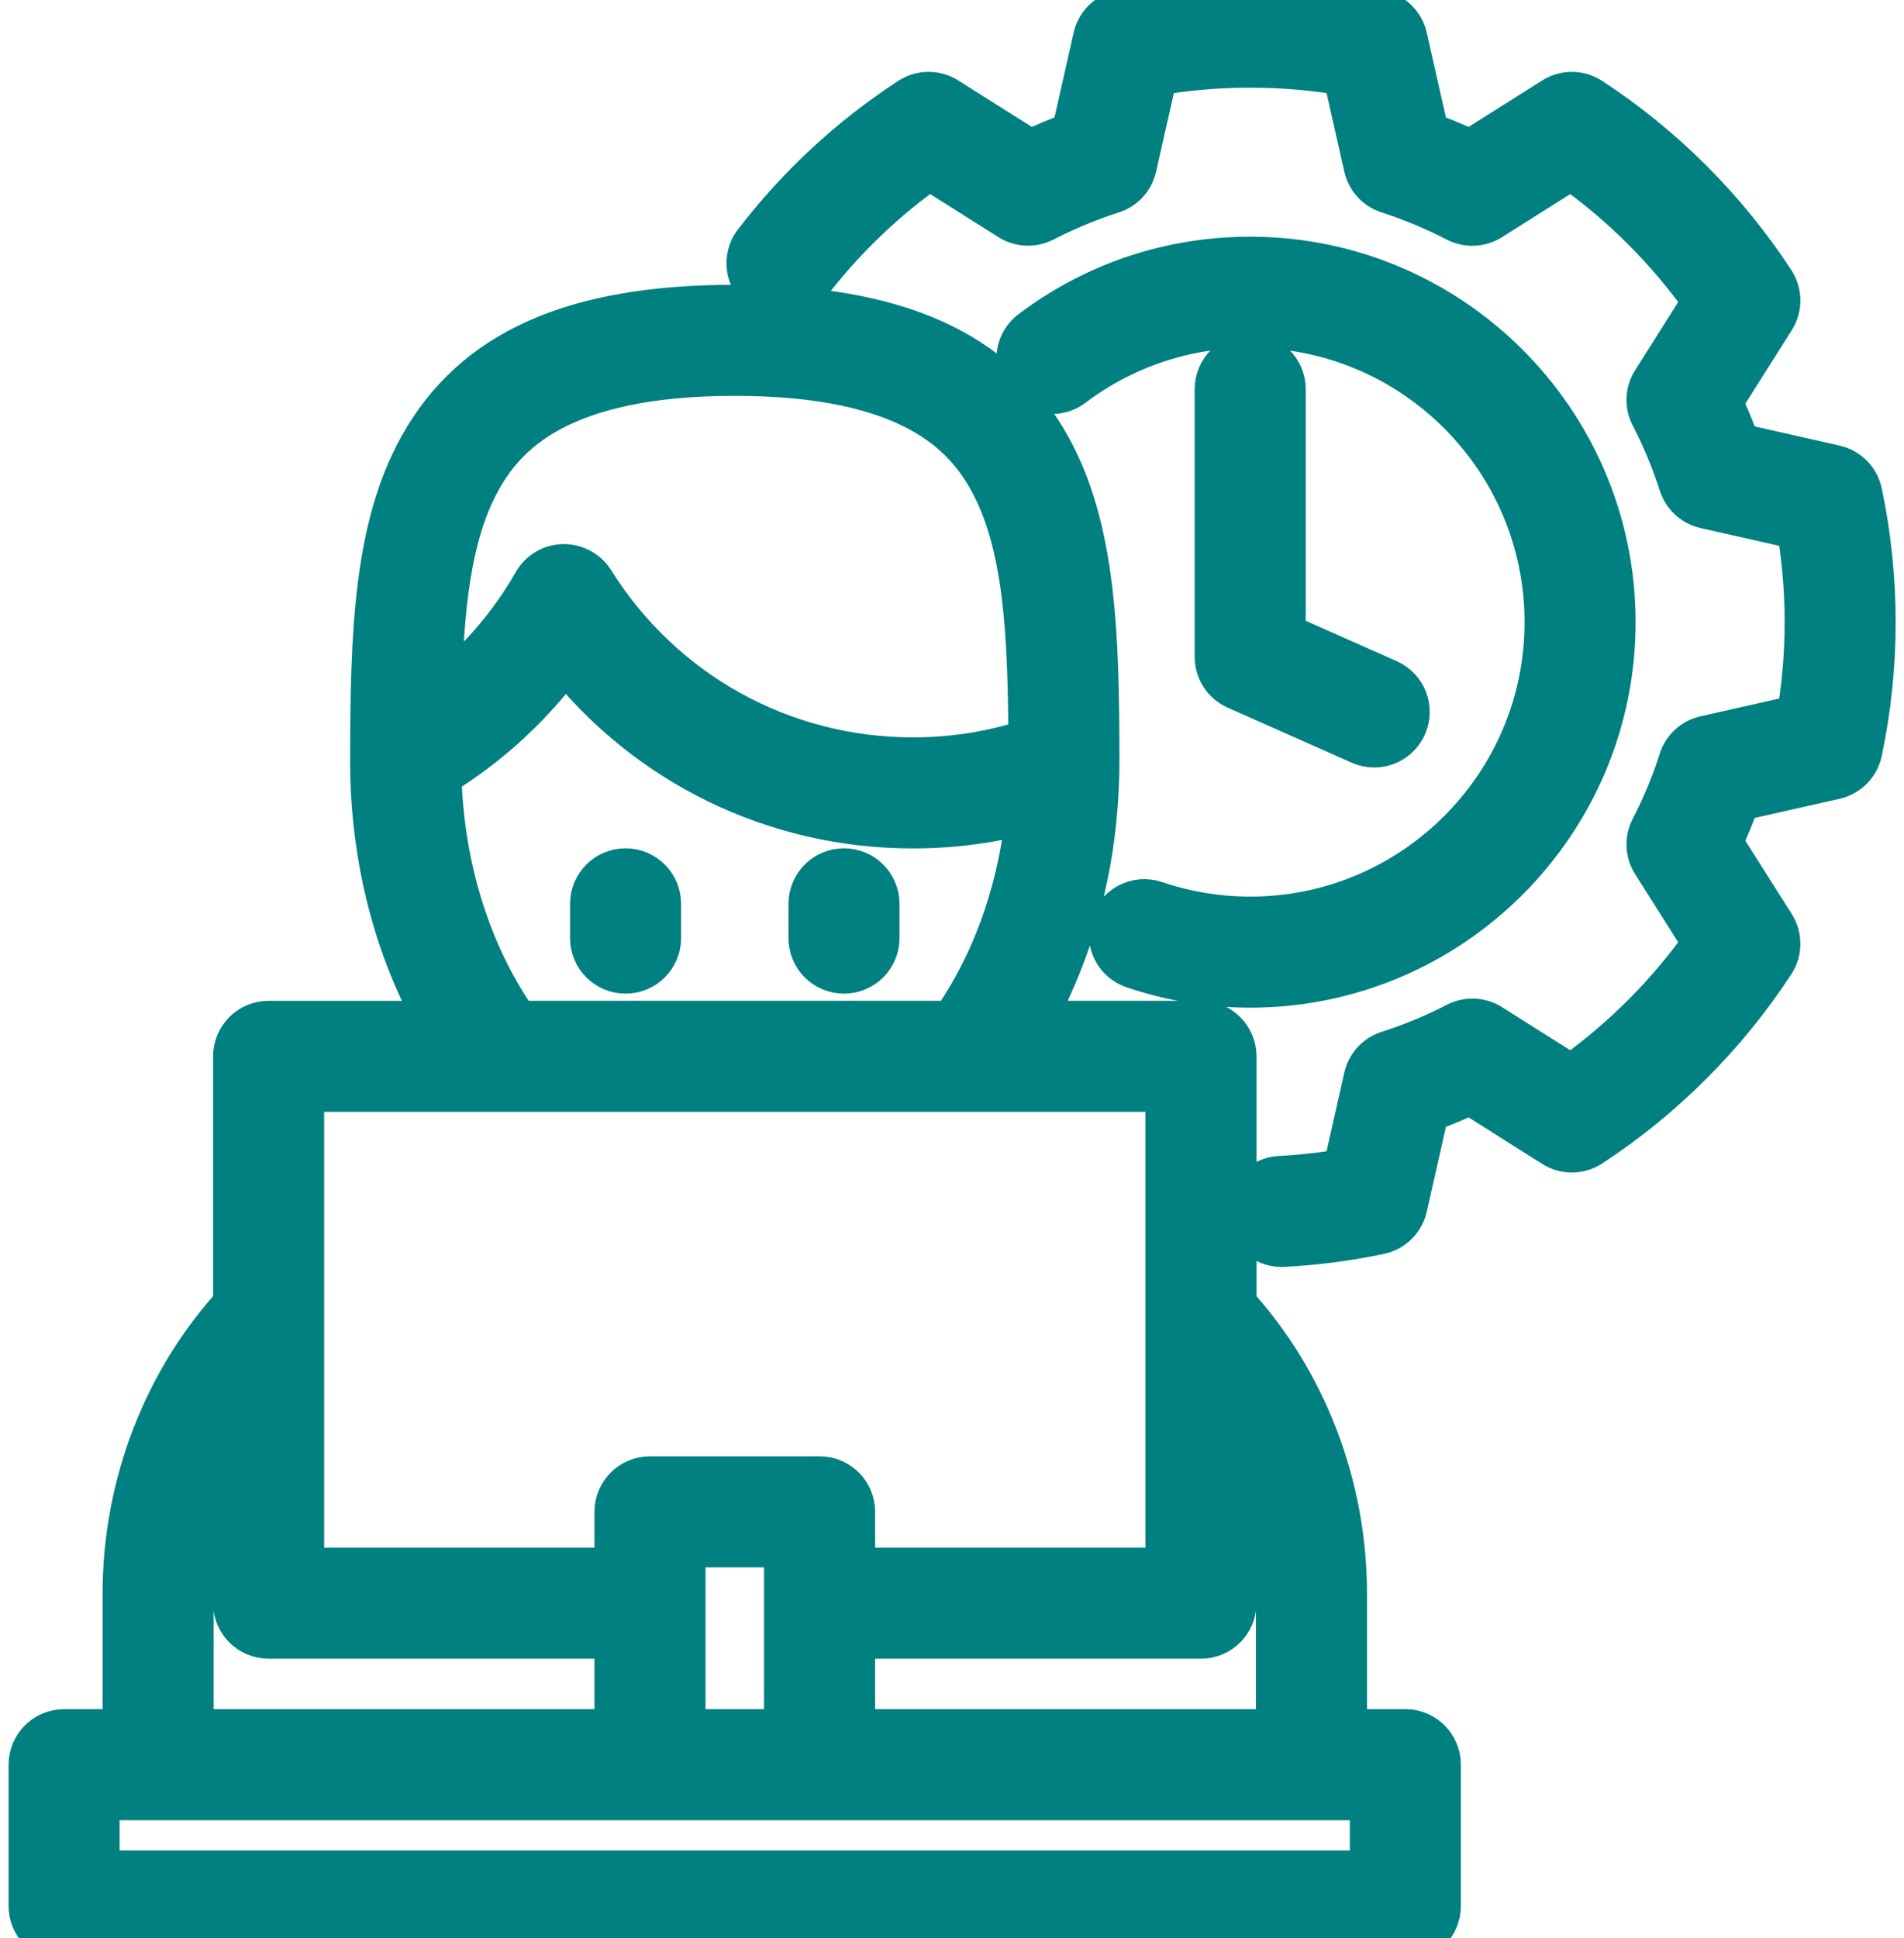 <svg width="113" height="115" viewBox="0 0 113 115" fill="none" xmlns="http://www.w3.org/2000/svg">
<path d="M111.006 36.917C111.006 39.487 110.738 42.056 110.211 44.551C110.066 45.237 109.535 45.776 108.85 45.931L103.021 47.247C102.687 48.181 102.306 49.1 101.882 49.995L105.073 55.039C105.448 55.633 105.443 56.39 105.06 56.978C102.283 61.243 98.552 64.977 94.269 67.777C93.681 68.161 92.922 68.167 92.328 67.792L87.277 64.6C86.382 65.025 85.463 65.406 84.529 65.74L83.213 71.569C83.058 72.254 82.517 72.786 81.829 72.93C79.947 73.325 78.037 73.574 76.153 73.671C76.121 73.673 76.09 73.674 76.059 73.674C75.11 73.674 74.317 72.93 74.267 71.971C74.216 70.981 74.978 70.137 75.968 70.086C77.294 70.017 78.635 69.865 79.969 69.632L81.248 63.966C81.389 63.345 81.848 62.844 82.455 62.651C83.866 62.202 85.246 61.63 86.558 60.95C87.124 60.657 87.804 60.686 88.343 61.026L93.252 64.129C96.411 61.903 99.201 59.112 101.411 55.966L98.308 51.062C97.967 50.522 97.938 49.843 98.232 49.276C98.912 47.964 99.484 46.584 99.932 45.173C100.125 44.566 100.626 44.107 101.247 43.966L106.915 42.687C107.248 40.79 107.416 38.855 107.416 36.917C107.416 34.979 107.248 33.043 106.915 31.146L101.253 29.867C100.634 29.727 100.135 29.27 99.94 28.666C99.482 27.244 98.907 25.861 98.231 24.557C97.938 23.991 97.967 23.311 98.308 22.772L101.41 17.862C99.194 14.71 96.404 11.92 93.252 9.704L88.335 12.807C87.796 13.148 87.117 13.177 86.551 12.883C85.241 12.204 83.86 11.629 82.449 11.174C81.845 10.98 81.388 10.481 81.248 9.861L79.969 4.2C76.175 3.535 72.222 3.535 68.428 4.2L67.148 9.861C67.008 10.481 66.552 10.98 65.948 11.174C64.534 11.63 63.15 12.204 61.833 12.88C61.269 13.17 60.593 13.141 60.055 12.801L55.144 9.703C52.371 11.648 49.916 14.001 47.834 16.71C47.23 17.496 46.104 17.645 45.317 17.04C44.531 16.436 44.383 15.309 44.987 14.523C47.55 11.187 50.627 8.338 54.13 6.055C54.718 5.672 55.475 5.667 56.067 6.041L61.121 9.229C62.016 8.807 62.935 8.426 63.867 8.091L65.184 2.265C65.339 1.58 65.877 1.049 66.564 0.904C71.556 -0.152 76.84 -0.152 81.832 0.904C82.519 1.049 83.057 1.58 83.212 2.265L84.529 8.091C85.461 8.427 86.378 8.809 87.272 9.233L92.328 6.042C92.922 5.667 93.679 5.672 94.267 6.056C98.54 8.843 102.272 12.574 105.059 16.848C105.442 17.436 105.448 18.193 105.073 18.787L101.881 23.838C102.305 24.73 102.687 25.649 103.024 26.586L108.85 27.903C109.534 28.057 110.066 28.596 110.211 29.282C110.738 31.778 111.006 34.346 111.006 36.917ZM66.213 54.885C65.896 55.824 66.4 56.842 67.34 57.159C69.561 57.909 71.868 58.289 74.198 58.289C85.983 58.289 95.571 48.702 95.571 36.917C95.571 25.131 85.983 15.544 74.198 15.544C69.522 15.544 65.079 17.029 61.35 19.839C60.558 20.435 60.4 21.561 60.996 22.352C61.593 23.145 62.718 23.303 63.51 22.706C66.612 20.369 70.308 19.134 74.198 19.134C84.004 19.134 91.981 27.111 91.981 36.917C91.981 46.722 84.004 54.699 74.198 54.699C72.26 54.699 70.338 54.383 68.488 53.758C67.549 53.441 66.53 53.945 66.213 54.885ZM74.198 21.301C73.207 21.301 72.403 22.105 72.403 23.096V38.976C72.403 39.685 72.822 40.328 73.47 40.616L80.829 43.882C81.066 43.988 81.313 44.037 81.556 44.037C82.244 44.037 82.901 43.639 83.198 42.97C83.6 42.064 83.192 41.003 82.285 40.601L75.994 37.809V23.096C75.993 22.105 75.19 21.301 74.198 21.301ZM37.127 57.457C38.118 57.457 38.922 56.654 38.922 55.662V53.629C38.922 52.637 38.118 51.833 37.127 51.833C36.136 51.833 35.332 52.637 35.332 53.629V55.662C35.332 56.654 36.136 57.457 37.127 57.457ZM50.09 57.457C51.081 57.457 51.885 56.654 51.885 55.662V53.629C51.885 52.637 51.081 51.833 50.09 51.833C49.098 51.833 48.295 52.637 48.295 53.629V55.662C48.295 56.654 49.098 57.457 50.09 57.457ZM85.201 104.705V113.093C85.201 114.084 84.397 114.888 83.406 114.888H3.805C2.813 114.888 2.01 114.084 2.01 113.093V104.705C2.01 103.714 2.813 102.91 3.805 102.91H7.589V94.538C7.589 88.186 9.971 82.016 14.146 77.486V62.678C14.146 61.686 14.95 60.883 15.942 60.883H26.323C23.7 56.344 22.28 50.888 22.28 45.178C22.28 37.588 22.489 31.404 25.125 26.64C28.236 21.016 34.109 18.397 43.608 18.397C53.108 18.397 58.981 21.017 62.092 26.64C64.727 31.404 64.937 37.588 64.937 45.178C64.937 45.578 64.928 45.977 64.914 46.375C64.91 46.5 64.902 46.625 64.897 46.75C64.884 47.026 64.869 47.301 64.85 47.575C64.84 47.716 64.829 47.856 64.817 47.997C64.795 48.264 64.769 48.53 64.741 48.795C64.727 48.926 64.714 49.057 64.698 49.188C64.66 49.512 64.616 49.834 64.568 50.155C64.558 50.221 64.551 50.287 64.541 50.352C64.481 50.736 64.414 51.118 64.341 51.497C64.32 51.607 64.296 51.716 64.274 51.826C64.219 52.097 64.162 52.367 64.1 52.636C64.069 52.77 64.037 52.904 64.004 53.038C63.944 53.287 63.88 53.534 63.814 53.781C63.779 53.911 63.745 54.041 63.708 54.17C63.63 54.446 63.548 54.719 63.463 54.991C63.434 55.083 63.407 55.176 63.378 55.267C63.262 55.626 63.139 55.982 63.011 56.335C62.979 56.422 62.945 56.507 62.912 56.593C62.812 56.861 62.71 57.126 62.602 57.389C62.552 57.511 62.501 57.631 62.45 57.752C62.352 57.982 62.252 58.21 62.15 58.436C62.094 58.558 62.038 58.68 61.981 58.801C61.869 59.04 61.752 59.276 61.634 59.51C61.584 59.608 61.537 59.707 61.486 59.805C61.32 60.123 61.15 60.439 60.973 60.749C61.219 60.744 61.457 60.79 61.684 60.882H71.276C72.267 60.882 73.071 61.686 73.071 62.677V77.487C77.246 82.022 79.629 88.192 79.629 94.538V102.91H83.406C84.397 102.91 85.201 103.713 85.201 104.705ZM71.275 96.918H50.436V102.91H76.038V94.538C76.038 90.622 74.987 86.788 73.071 83.502V95.123C73.07 96.114 72.267 96.918 71.275 96.918ZM25.898 41.52C28.338 39.679 30.388 37.358 31.915 34.686C32.228 34.138 32.805 33.794 33.436 33.781C34.062 33.778 34.658 34.087 34.994 34.622C39.169 41.277 46.342 45.251 54.182 45.251C56.65 45.251 59.053 44.859 61.345 44.09C61.323 37.525 61.055 32.182 58.951 28.378C57.433 25.634 54.191 21.987 43.609 21.987C33.026 21.987 29.784 25.634 28.266 28.378C26.444 31.673 25.999 36.123 25.898 41.52ZM30.583 60.882H56.634C59.205 57.254 60.791 52.738 61.222 47.884C58.949 48.519 56.59 48.841 54.182 48.841C46.025 48.841 38.492 45.129 33.538 38.79C31.49 41.631 28.888 44.037 25.883 45.864C26.008 51.479 27.659 56.755 30.583 60.882ZM17.737 93.328H36.781V89.702C36.781 88.711 37.584 87.907 38.576 87.907H48.641C49.633 87.907 50.436 88.711 50.436 89.702V93.328H69.48V64.472H61.285C61.283 64.472 61.281 64.473 61.279 64.473C61.276 64.473 61.274 64.472 61.272 64.472H17.737V93.328ZM40.371 91.497V102.91H46.846V91.497H40.371ZM11.179 102.91H36.781V96.918H15.942C14.95 96.918 14.146 96.114 14.146 95.123V83.498C12.23 86.783 11.179 90.617 11.179 94.538V102.91ZM81.611 106.5H48.641H38.576H5.6V111.298H81.611V106.5H81.611Z" fill="#008080" stroke="#008080" stroke-width="3"/>
</svg>
